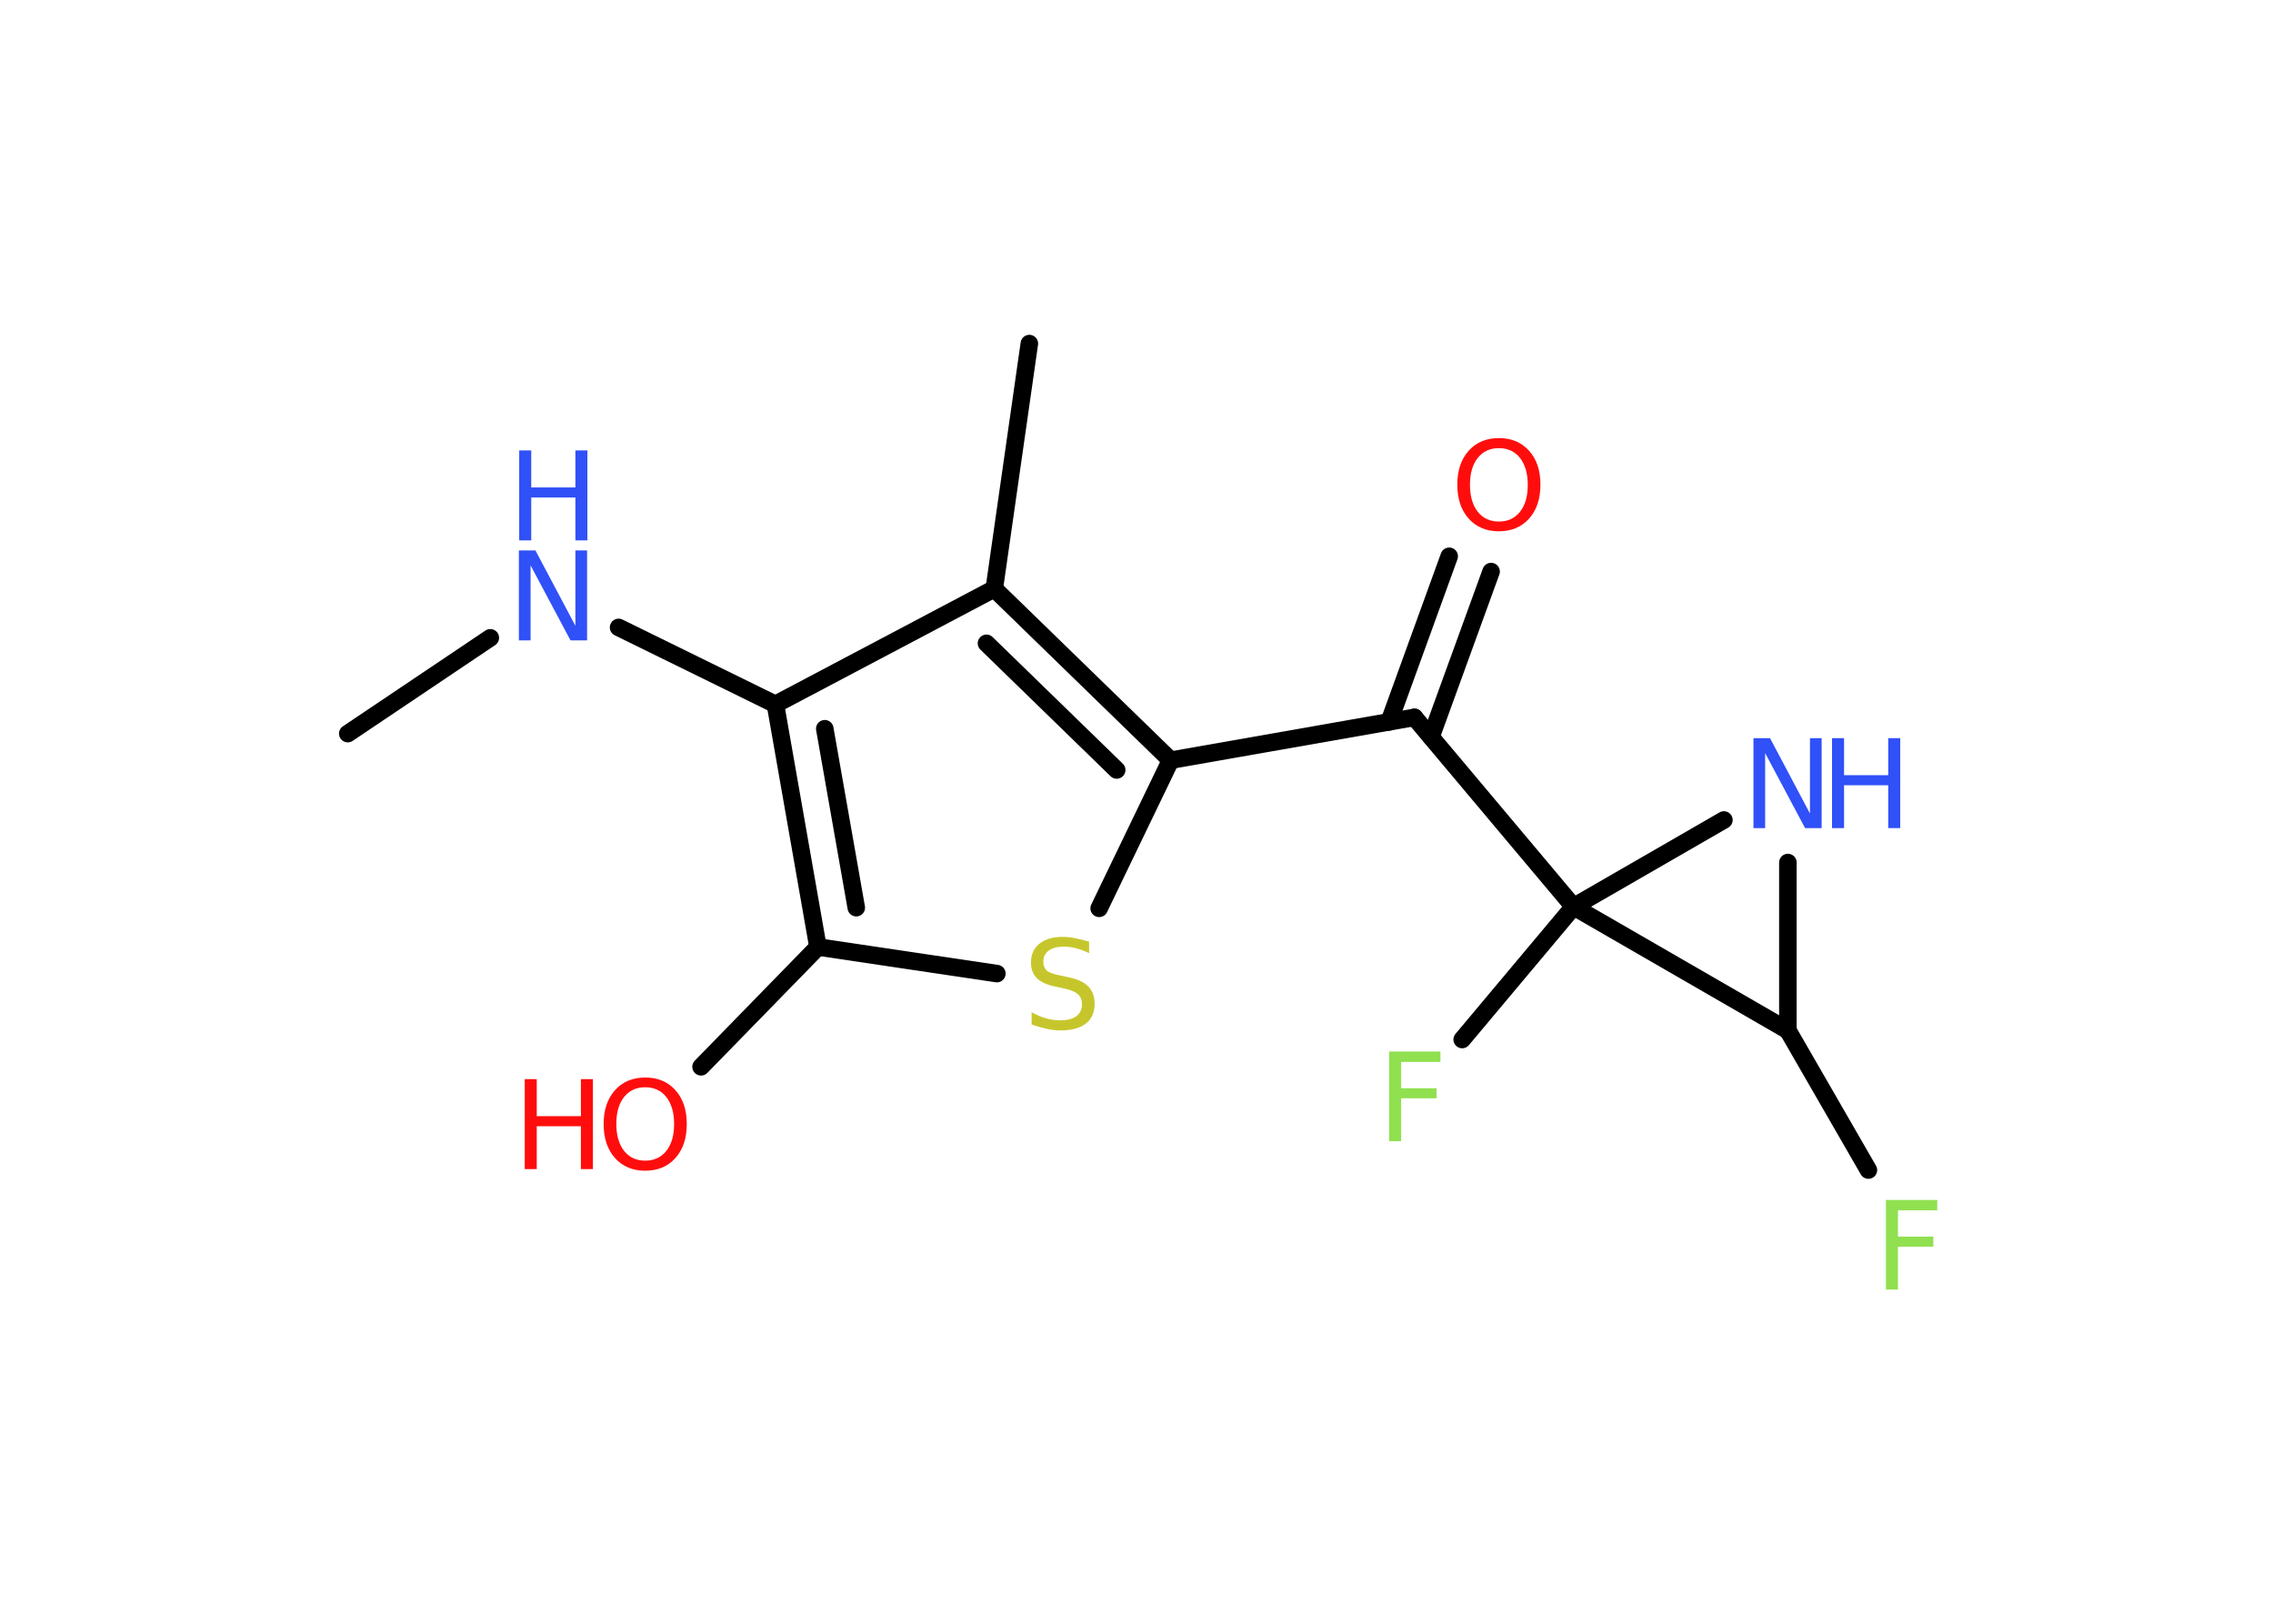 <?xml version='1.0' encoding='UTF-8'?>
<!DOCTYPE svg PUBLIC "-//W3C//DTD SVG 1.1//EN" "http://www.w3.org/Graphics/SVG/1.1/DTD/svg11.dtd">
<svg version='1.2' xmlns='http://www.w3.org/2000/svg' xmlns:xlink='http://www.w3.org/1999/xlink' width='70.0mm' height='50.0mm' viewBox='0 0 70.0 50.0'>
  <desc>Generated by the Chemistry Development Kit (http://github.com/cdk)</desc>
  <g stroke-linecap='round' stroke-linejoin='round' stroke='#000000' stroke-width='.54' fill='#3050F8'>
    <rect x='.0' y='.0' width='70.0' height='50.0' fill='#FFFFFF' stroke='none'/>
    <g id='mol1' class='mol'>
      <line id='mol1bnd1' class='bond' x1='10.71' y1='22.59' x2='15.1' y2='19.64'/>
      <line id='mol1bnd2' class='bond' x1='19.05' y1='19.32' x2='23.88' y2='21.69'/>
      <g id='mol1bnd3' class='bond'>
        <line x1='23.88' y1='21.69' x2='25.19' y2='29.16'/>
        <line x1='25.4' y1='22.44' x2='26.37' y2='27.95'/>
      </g>
      <line id='mol1bnd4' class='bond' x1='25.19' y1='29.16' x2='21.59' y2='32.85'/>
      <line id='mol1bnd5' class='bond' x1='25.19' y1='29.16' x2='30.7' y2='29.98'/>
      <line id='mol1bnd6' class='bond' x1='33.85' y1='27.97' x2='36.05' y2='23.41'/>
      <line id='mol1bnd7' class='bond' x1='36.05' y1='23.41' x2='43.56' y2='22.09'/>
      <g id='mol1bnd8' class='bond'>
        <line x1='42.78' y1='22.23' x2='44.63' y2='17.13'/>
        <line x1='44.07' y1='22.69' x2='45.92' y2='17.6'/>
      </g>
      <line id='mol1bnd9' class='bond' x1='43.56' y1='22.09' x2='48.46' y2='27.92'/>
      <line id='mol1bnd10' class='bond' x1='48.46' y1='27.92' x2='45.03' y2='32.01'/>
      <line id='mol1bnd11' class='bond' x1='48.46' y1='27.92' x2='53.09' y2='25.25'/>
      <line id='mol1bnd12' class='bond' x1='55.06' y1='26.56' x2='55.06' y2='31.73'/>
      <line id='mol1bnd13' class='bond' x1='48.46' y1='27.92' x2='55.06' y2='31.73'/>
      <line id='mol1bnd14' class='bond' x1='55.06' y1='31.73' x2='57.54' y2='36.03'/>
      <g id='mol1bnd15' class='bond'>
        <line x1='36.05' y1='23.41' x2='30.62' y2='18.13'/>
        <line x1='34.39' y1='23.71' x2='30.38' y2='19.81'/>
      </g>
      <line id='mol1bnd16' class='bond' x1='23.88' y1='21.69' x2='30.62' y2='18.13'/>
      <line id='mol1bnd17' class='bond' x1='30.62' y1='18.13' x2='31.7' y2='10.58'/>
      <g id='mol1atm2' class='atom'>
        <path d='M15.99 16.95h.5l1.23 2.32v-2.32h.36v2.77h-.51l-1.23 -2.31v2.31h-.36v-2.77z' stroke='none'/>
        <path d='M15.99 13.87h.37v1.14h1.36v-1.14h.37v2.77h-.37v-1.32h-1.36v1.32h-.37v-2.77z' stroke='none'/>
      </g>
      <g id='mol1atm5' class='atom'>
        <path d='M19.87 33.48q-.41 .0 -.65 .3q-.24 .3 -.24 .83q.0 .52 .24 .83q.24 .3 .65 .3q.41 .0 .65 -.3q.24 -.3 .24 -.83q.0 -.52 -.24 -.83q-.24 -.3 -.65 -.3zM19.87 33.18q.58 .0 .93 .39q.35 .39 .35 1.04q.0 .66 -.35 1.05q-.35 .39 -.93 .39q-.58 .0 -.93 -.39q-.35 -.39 -.35 -1.05q.0 -.65 .35 -1.04q.35 -.39 .93 -.39z' stroke='none' fill='#FF0D0D'/>
        <path d='M16.16 33.23h.37v1.14h1.36v-1.14h.37v2.77h-.37v-1.32h-1.36v1.32h-.37v-2.77z' stroke='none' fill='#FF0D0D'/>
      </g>
      <path id='mol1atm6' class='atom' d='M33.54 28.99v.36q-.21 -.1 -.4 -.15q-.19 -.05 -.37 -.05q-.31 .0 -.47 .12q-.17 .12 -.17 .34q.0 .18 .11 .28q.11 .09 .42 .15l.23 .05q.42 .08 .62 .28q.2 .2 .2 .54q.0 .4 -.27 .61q-.27 .21 -.79 .21q-.2 .0 -.42 -.05q-.22 -.05 -.46 -.13v-.38q.23 .13 .45 .19q.22 .06 .43 .06q.32 .0 .5 -.13q.17 -.13 .17 -.36q.0 -.21 -.13 -.32q-.13 -.11 -.41 -.17l-.23 -.05q-.42 -.08 -.61 -.26q-.19 -.18 -.19 -.49q.0 -.37 .26 -.58q.26 -.21 .71 -.21q.19 .0 .39 .04q.2 .04 .41 .1z' stroke='none' fill='#C6C62C'/>
      <path id='mol1atm9' class='atom' d='M46.16 13.8q-.41 .0 -.65 .3q-.24 .3 -.24 .83q.0 .52 .24 .83q.24 .3 .65 .3q.41 .0 .65 -.3q.24 -.3 .24 -.83q.0 -.52 -.24 -.83q-.24 -.3 -.65 -.3zM46.16 13.49q.58 .0 .93 .39q.35 .39 .35 1.04q.0 .66 -.35 1.05q-.35 .39 -.93 .39q-.58 .0 -.93 -.39q-.35 -.39 -.35 -1.05q.0 -.65 .35 -1.04q.35 -.39 .93 -.39z' stroke='none' fill='#FF0D0D'/>
      <path id='mol1atm11' class='atom' d='M42.77 32.38h1.59v.32h-1.21v.81h1.09v.31h-1.09v1.32h-.37v-2.77z' stroke='none' fill='#90E050'/>
      <g id='mol1atm12' class='atom'>
        <path d='M54.01 22.73h.5l1.23 2.32v-2.32h.36v2.77h-.51l-1.23 -2.31v2.31h-.36v-2.77z' stroke='none'/>
        <path d='M56.42 22.73h.37v1.14h1.36v-1.14h.37v2.77h-.37v-1.32h-1.36v1.32h-.37v-2.77z' stroke='none'/>
      </g>
      <path id='mol1atm14' class='atom' d='M58.07 36.95h1.59v.32h-1.21v.81h1.09v.31h-1.09v1.32h-.37v-2.77z' stroke='none' fill='#90E050'/>
    </g>
  </g>
</svg>
